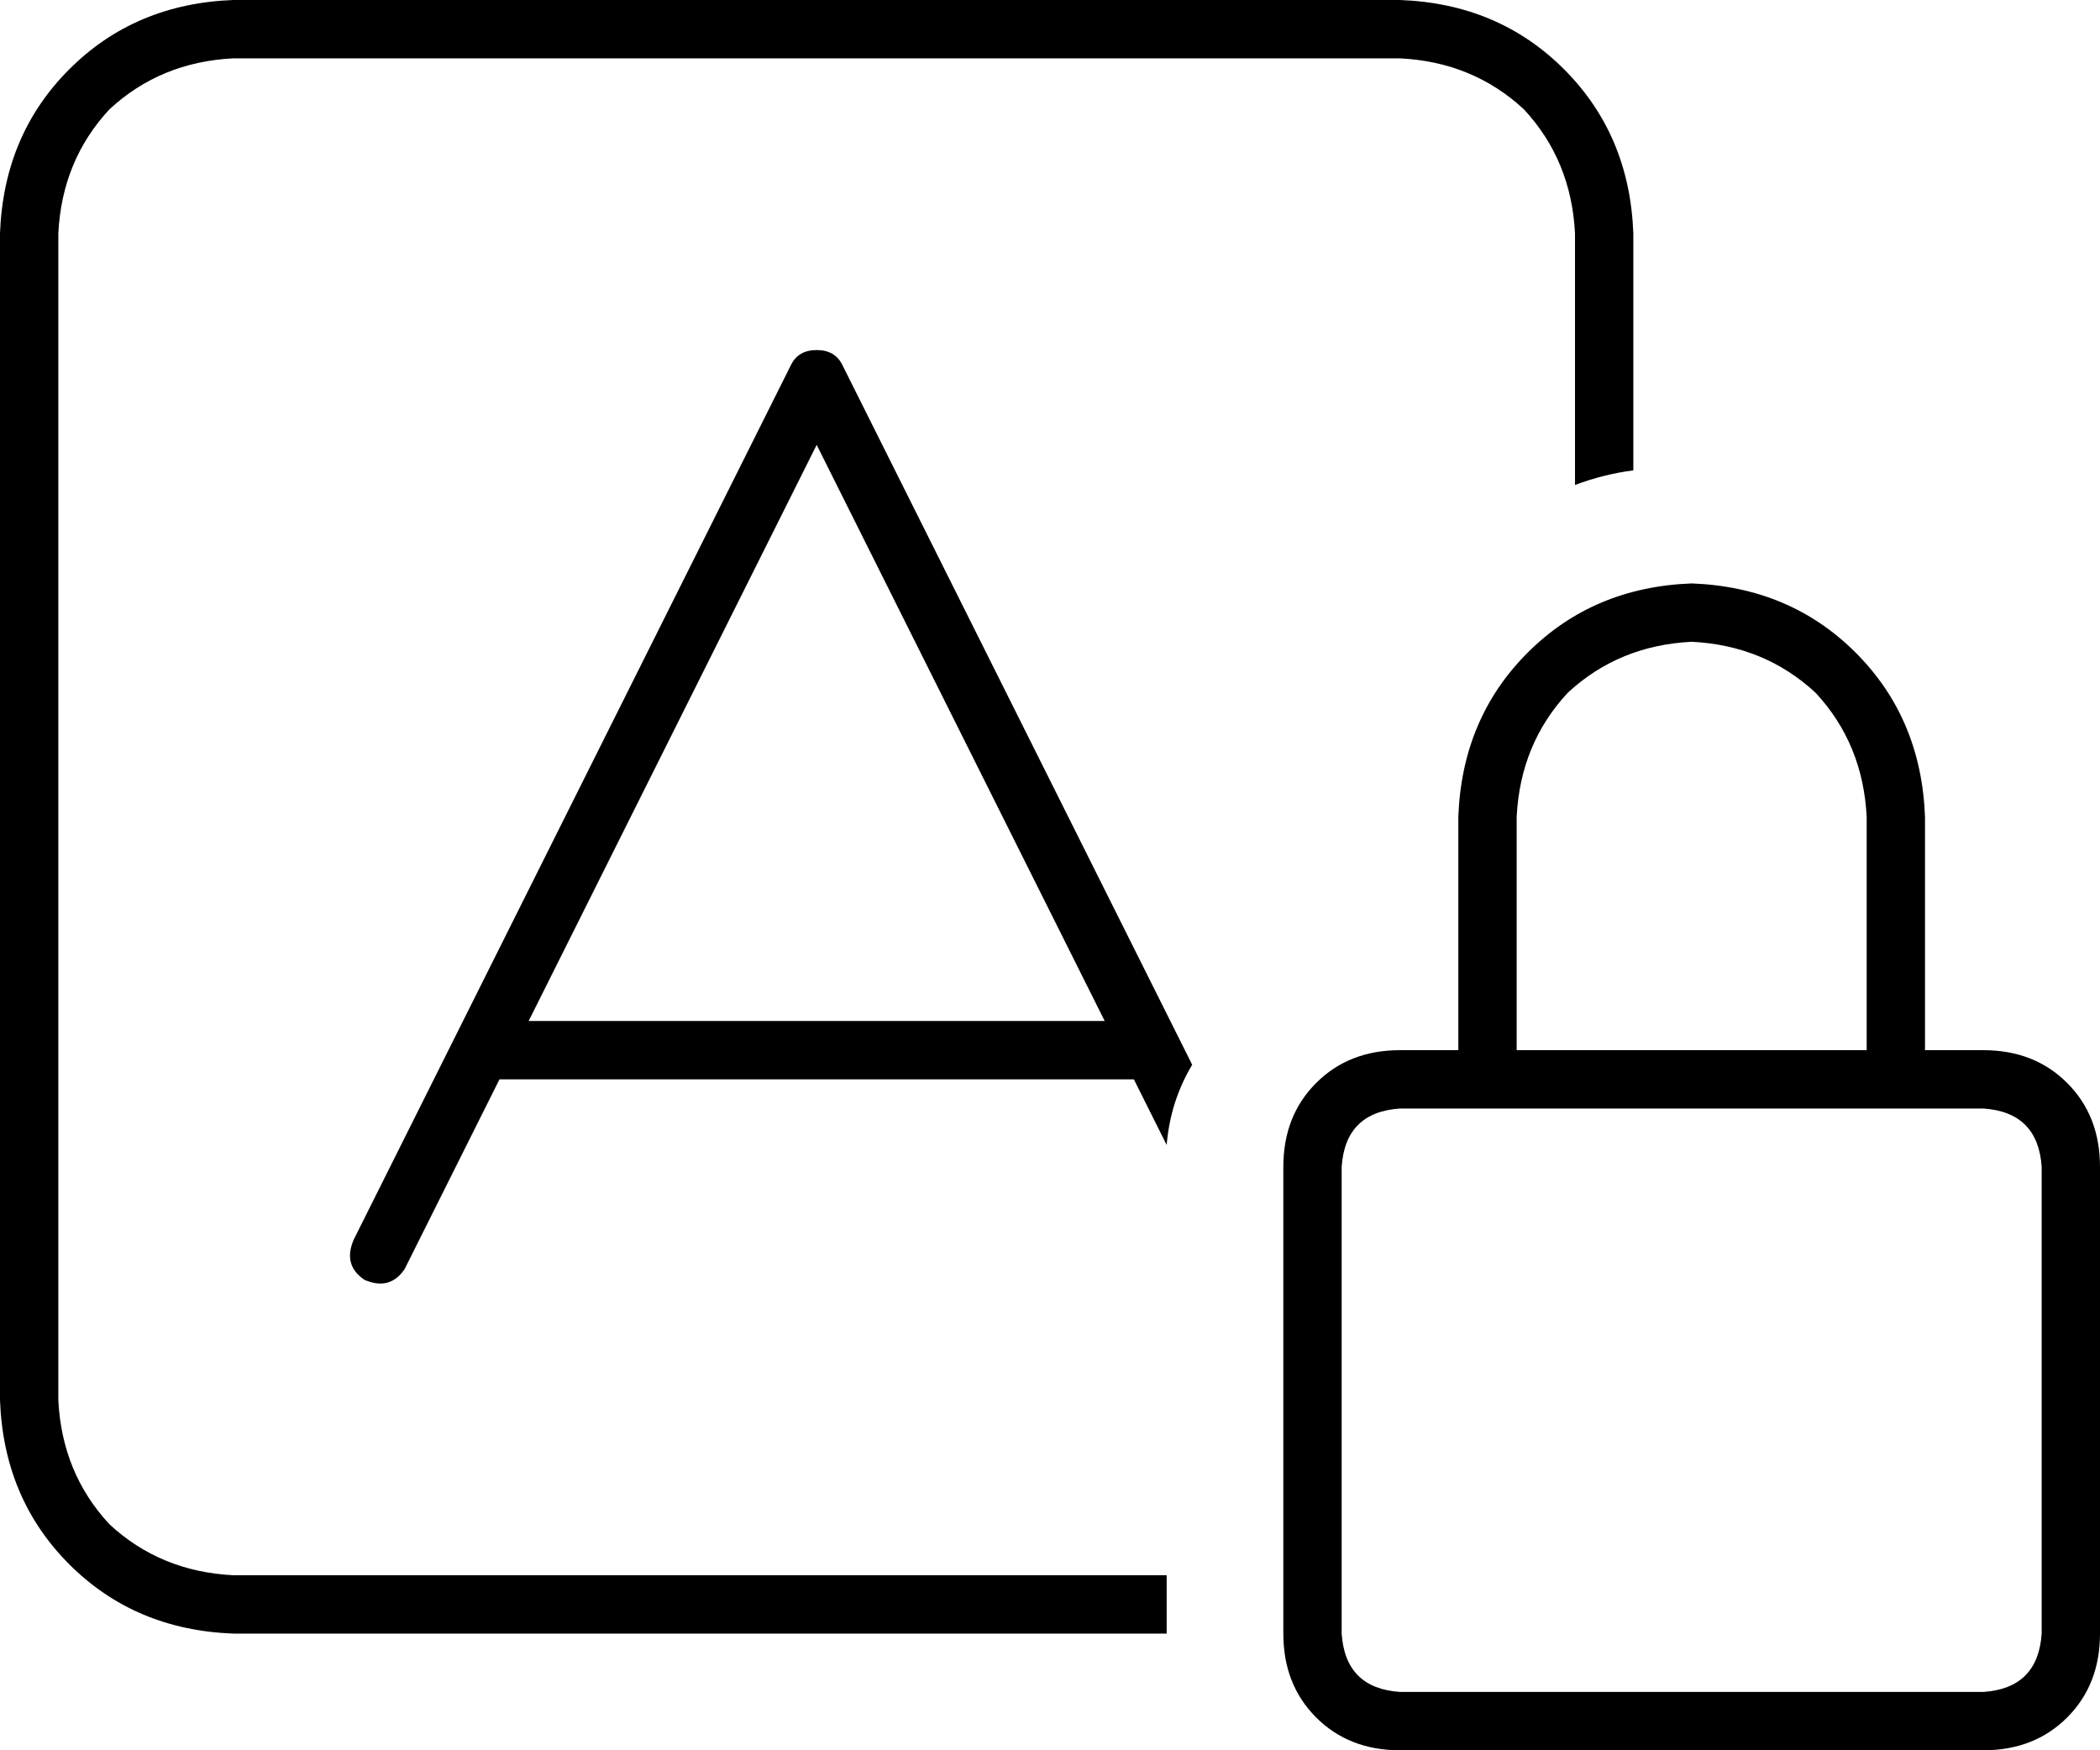 <svg xmlns="http://www.w3.org/2000/svg" viewBox="0 0 576 480">
    <path d="M 64 16 L 384 16 Q 404 17 418 30 Q 431 44 432 64 L 432 133 Q 440 130 448 129 L 448 64 Q 447 37 429 19 Q 411 1 384 0 L 64 0 Q 37 1 19 19 Q 1 37 0 64 L 0 384 Q 1 411 19 429 Q 37 447 64 448 L 320 448 L 320 432 L 64 432 Q 44 431 30 418 Q 17 404 16 384 L 16 64 Q 17 44 30 30 Q 44 17 64 16 L 64 16 Z M 231 100 Q 229 96 224 96 Q 219 96 217 100 L 97 340 Q 94 347 100 351 Q 107 354 111 348 L 137 296 L 311 296 L 320 314 Q 321 302 327 292 L 231 100 L 231 100 Z M 224 122 L 303 280 L 145 280 L 224 122 L 224 122 Z M 464 176 Q 484 177 498 190 L 498 190 Q 511 204 512 224 L 512 288 L 416 288 L 416 224 Q 417 204 430 190 Q 444 177 464 176 L 464 176 Z M 400 224 L 400 288 L 384 288 Q 370 288 361 297 Q 352 306 352 320 L 352 448 Q 352 462 361 471 Q 370 480 384 480 L 544 480 Q 558 480 567 471 Q 576 462 576 448 L 576 320 Q 576 306 567 297 Q 558 288 544 288 L 528 288 L 528 224 Q 527 197 509 179 Q 491 161 464 160 Q 437 161 419 179 Q 401 197 400 224 L 400 224 Z M 384 304 L 400 304 L 416 304 L 512 304 L 528 304 L 544 304 Q 559 305 560 320 L 560 448 Q 559 463 544 464 L 384 464 Q 369 463 368 448 L 368 320 Q 369 305 384 304 L 384 304 Z"/>
</svg>
